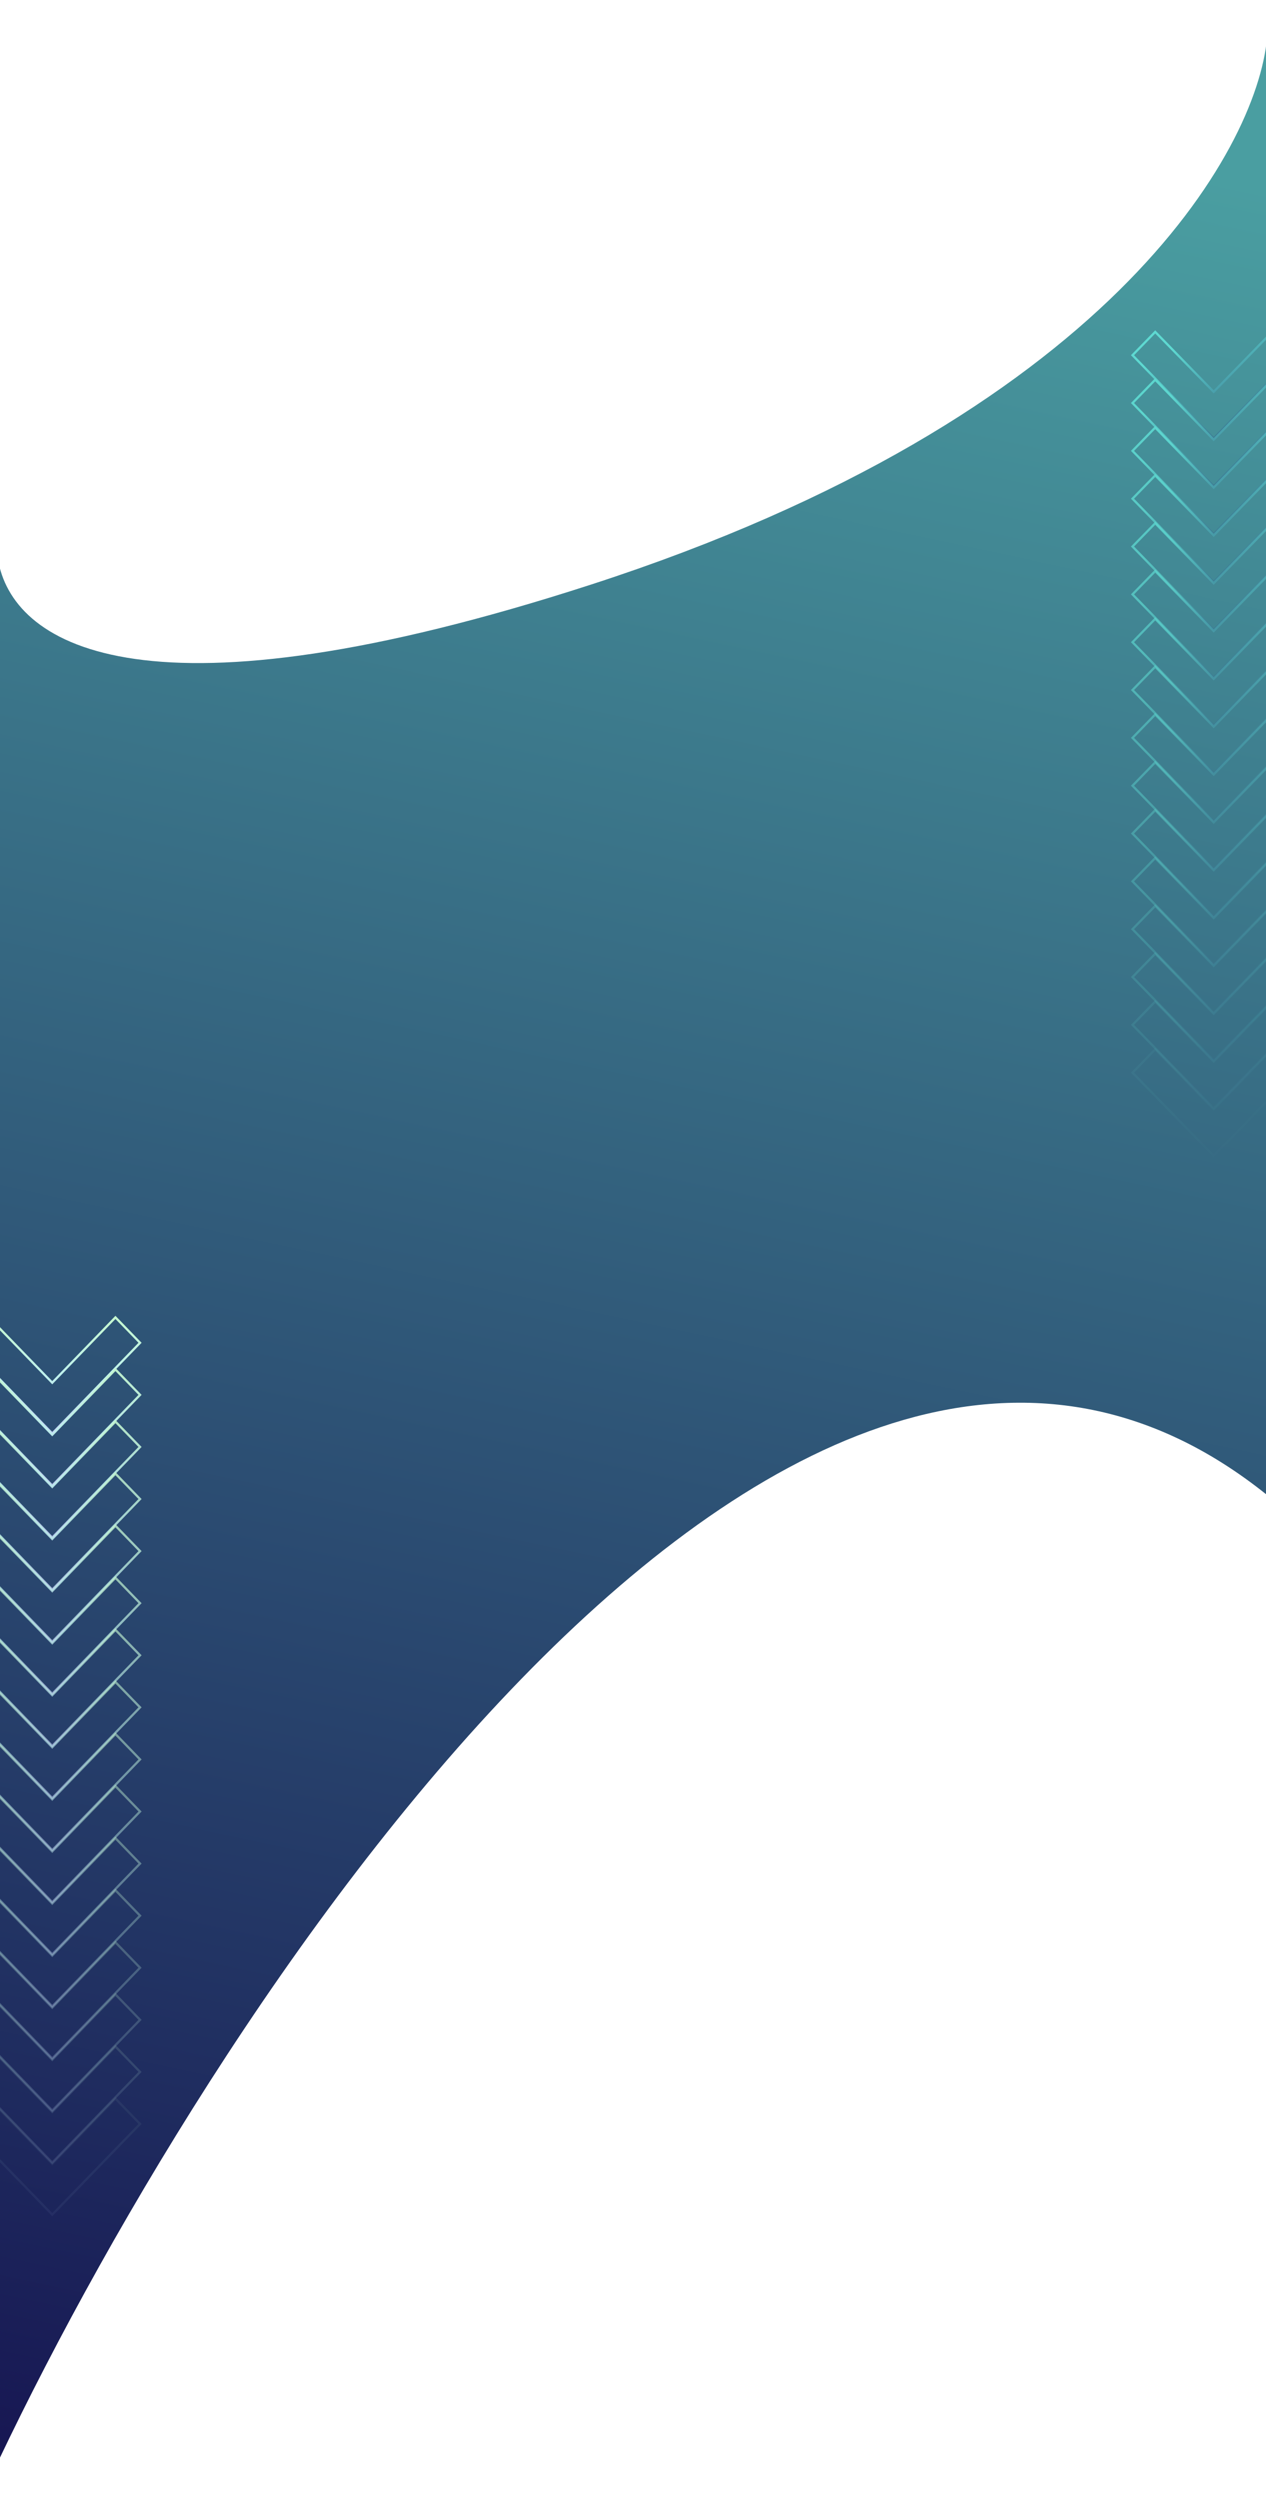 <svg width="375" height="740" viewBox="0 0 375 740" fill="none" xmlns="http://www.w3.org/2000/svg">
<g filter="url(#filter0_d_2985_3555)">
<path d="M375.303 7.2V438.487C236.646 327.243 67.066 582.611 -0.392 724.2V162.68C-1.247 158.564 -1.157 154.434 -0.392 150.6V162.68C4.728 187.332 43.753 211.518 174.932 169.068C328.015 119.53 372.297 40.515 375.303 7.2Z" fill="url(#paint0_linear_2985_3555)"/>
</g>
<g style="mix-blend-mode:color-dodge" clip-path="url(#clip0_2985_3555)">
<path d="M335.457 105.136L342.185 98.237L359.505 115.985L376.815 98.237L383.553 105.136L359.505 129.791L335.457 105.136Z" stroke="url(#paint1_linear_2985_3555)" stroke-width="0.67" stroke-miterlimit="10"/>
<path opacity="0.94" d="M359.505 130.143L376.815 112.395L383.553 119.293L359.505 143.949L335.457 119.293L342.185 112.395L359.505 130.143Z" stroke="url(#paint2_linear_2985_3555)" stroke-width="0.67" stroke-miterlimit="10"/>
<path opacity="0.88" d="M359.505 144.3L376.815 126.552L383.553 133.45L359.505 158.106L335.457 133.45L342.185 126.552L359.505 144.3Z" stroke="url(#paint3_linear_2985_3555)" stroke-width="0.67" stroke-miterlimit="10"/>
<path opacity="0.81" d="M359.505 158.457L376.815 140.709L383.553 147.607L359.505 172.263L335.457 147.607L342.185 140.709L359.505 158.457Z" stroke="url(#paint4_linear_2985_3555)" stroke-width="0.67" stroke-miterlimit="10"/>
<path opacity="0.75" d="M359.505 172.614L376.815 154.866L383.553 161.764L359.505 186.42L335.457 161.764L342.185 154.866L359.505 172.614Z" stroke="url(#paint5_linear_2985_3555)" stroke-width="0.67" stroke-miterlimit="10"/>
<path opacity="0.69" d="M359.505 186.772L376.815 169.024L383.553 175.923L359.505 200.579L335.457 175.923L342.185 169.024L359.505 186.772Z" stroke="url(#paint6_linear_2985_3555)" stroke-width="0.67" stroke-miterlimit="10"/>
<path opacity="0.63" d="M359.505 200.93L376.815 183.172L383.553 190.08L359.505 214.736L335.457 190.08L342.185 183.172L359.505 200.93Z" stroke="url(#paint7_linear_2985_3555)" stroke-width="0.67" stroke-miterlimit="10"/>
<path opacity="0.56" d="M359.505 215.087L376.815 197.339L383.553 204.237L359.505 228.893L335.457 204.237L342.185 197.339L359.505 215.087Z" stroke="url(#paint8_linear_2985_3555)" stroke-width="0.67" stroke-miterlimit="10"/>
<path opacity="0.5" d="M359.505 229.244L376.815 211.486L383.553 218.394L359.505 243.05L335.457 218.394L342.185 211.486L359.505 229.244Z" stroke="url(#paint9_linear_2985_3555)" stroke-width="0.67" stroke-miterlimit="10"/>
<path opacity="0.44" d="M359.505 243.401L376.815 225.644L383.553 232.552L359.505 257.208L335.457 232.552L342.185 225.644L359.505 243.401Z" stroke="url(#paint10_linear_2985_3555)" stroke-width="0.67" stroke-miterlimit="10"/>
<path opacity="0.38" d="M359.505 257.56L376.815 239.802L383.553 246.71L359.505 271.366L335.457 246.71L342.185 239.802L359.505 257.56Z" stroke="url(#paint11_linear_2985_3555)" stroke-width="0.67" stroke-miterlimit="10"/>
<path opacity="0.31" d="M359.505 271.717L376.815 253.959L383.553 260.867L359.505 285.523L335.457 260.867L342.185 253.959L359.505 271.717Z" stroke="url(#paint12_linear_2985_3555)" stroke-width="0.67" stroke-miterlimit="10"/>
<path opacity="0.25" d="M359.505 285.874L376.815 268.116L383.553 275.024L359.505 299.68L335.457 275.024L342.185 268.116L359.505 285.874Z" stroke="url(#paint13_linear_2985_3555)" stroke-width="0.67" stroke-miterlimit="10"/>
<path opacity="0.19" d="M359.505 300.031L376.815 282.273L383.553 289.181L359.505 313.828L335.457 289.181L342.185 282.273L359.505 300.031Z" stroke="url(#paint14_linear_2985_3555)" stroke-width="0.67" stroke-miterlimit="10"/>
<path opacity="0.13" d="M359.505 314.189L376.815 296.432L383.553 303.34L359.505 327.986L335.457 303.34L342.185 296.432L359.505 314.189Z" stroke="url(#paint15_linear_2985_3555)" stroke-width="0.67" stroke-miterlimit="10"/>
<path opacity="0.06" d="M359.505 328.347L376.815 310.589L383.553 317.487L359.505 342.143L335.457 317.487L342.185 310.589L359.505 328.347Z" stroke="url(#paint16_linear_2985_3555)" stroke-width="0.67" stroke-miterlimit="10"/>
</g>
<g style="mix-blend-mode:overlay" clip-path="url(#clip1_2985_3555)">
<path d="M-10.539 397.439L-3.262 389.928L15.472 409.252L34.196 389.928L41.483 397.439L15.472 424.284L-10.539 397.439Z" stroke="url(#paint17_linear_2985_3555)" stroke-width="0.67" stroke-miterlimit="10"/>
<path opacity="0.94" d="M15.472 424.667L34.196 405.343L41.483 412.854L15.472 439.699L-10.539 412.854L-3.262 405.343L15.472 424.667Z" stroke="url(#paint18_linear_2985_3555)" stroke-width="0.67" stroke-miterlimit="10"/>
<path opacity="0.88" d="M15.472 440.081L34.196 420.757L41.483 428.268L15.472 455.113L-10.539 428.268L-3.262 420.757L15.472 440.081Z" stroke="url(#paint19_linear_2985_3555)" stroke-width="0.67" stroke-miterlimit="10"/>
<path opacity="0.81" d="M15.472 455.496L34.196 436.172L41.483 443.683L15.472 470.528L-10.539 443.683L-3.262 436.172L15.472 455.496Z" stroke="url(#paint20_linear_2985_3555)" stroke-width="0.67" stroke-miterlimit="10"/>
<path opacity="0.75" d="M15.472 470.91L34.196 451.586L41.483 459.097L15.472 485.942L-10.539 459.097L-3.262 451.586L15.472 470.91Z" stroke="url(#paint21_linear_2985_3555)" stroke-width="0.67" stroke-miterlimit="10"/>
<path opacity="0.69" d="M15.472 486.325L34.196 467.001L41.483 474.512L15.472 501.357L-10.539 474.512L-3.262 467.001L15.472 486.325Z" stroke="url(#paint22_linear_2985_3555)" stroke-width="0.67" stroke-miterlimit="10"/>
<path opacity="0.63" d="M15.472 501.74L34.196 482.405L41.483 489.927L15.472 516.772L-10.539 489.927L-3.262 482.405L15.472 501.74Z" stroke="url(#paint23_linear_2985_3555)" stroke-width="0.67" stroke-miterlimit="10"/>
<path opacity="0.56" d="M15.472 517.154L34.196 497.83L41.483 505.341L15.472 532.186L-10.539 505.341L-3.262 497.83L15.472 517.154Z" stroke="url(#paint24_linear_2985_3555)" stroke-width="0.67" stroke-miterlimit="10"/>
<path opacity="0.5" d="M15.472 532.569L34.196 513.234L41.483 520.756L15.472 547.601L-10.539 520.756L-3.262 513.234L15.472 532.569Z" stroke="url(#paint25_linear_2985_3555)" stroke-width="0.67" stroke-miterlimit="10"/>
<path opacity="0.44" d="M15.472 547.984L34.196 528.649L41.483 536.171L15.472 563.016L-10.539 536.171L-3.262 528.649L15.472 547.984Z" stroke="url(#paint26_linear_2985_3555)" stroke-width="0.67" stroke-miterlimit="10"/>
<path opacity="0.38" d="M15.472 563.398L34.196 544.063L41.483 551.585L15.472 578.43L-10.539 551.585L-3.262 544.063L15.472 563.398Z" stroke="url(#paint27_linear_2985_3555)" stroke-width="0.67" stroke-miterlimit="10"/>
<path opacity="0.31" d="M15.472 578.813L34.196 559.479L41.483 567L15.472 593.845L-10.539 567L-3.262 559.479L15.472 578.813Z" stroke="url(#paint28_linear_2985_3555)" stroke-width="0.67" stroke-miterlimit="10"/>
<path opacity="0.25" d="M15.472 594.227L34.196 574.893L41.483 582.414L15.472 609.26L-10.539 582.414L-3.262 574.893L15.472 594.227Z" stroke="url(#paint29_linear_2985_3555)" stroke-width="0.67" stroke-miterlimit="10"/>
<path opacity="0.19" d="M15.472 609.642L34.196 590.308L41.483 597.829L15.472 624.664L-10.539 597.829L-3.262 590.308L15.472 609.642Z" stroke="url(#paint30_linear_2985_3555)" stroke-width="0.67" stroke-miterlimit="10"/>
<path opacity="0.13" d="M15.472 625.057L34.196 605.723L41.483 613.244L15.472 640.079L-10.539 613.244L-3.262 605.723L15.472 625.057Z" stroke="url(#paint31_linear_2985_3555)" stroke-width="0.67" stroke-miterlimit="10"/>
<path opacity="0.06" d="M15.472 640.471L34.196 621.137L41.483 628.648L15.472 655.493L-10.539 628.648L-3.262 621.137L15.472 640.471Z" stroke="url(#paint32_linear_2985_3555)" stroke-width="0.67" stroke-miterlimit="10"/>
</g>
<defs>
<filter id="filter0_d_2985_3555" x="-12" y="0.2" width="398.303" height="739" filterUnits="userSpaceOnUse" color-interpolation-filters="sRGB">
<feFlood flood-opacity="0" result="BackgroundImageFix"/>
<feColorMatrix in="SourceAlpha" type="matrix" values="0 0 0 0 0 0 0 0 0 0 0 0 0 0 0 0 0 0 127 0" result="hardAlpha"/>
<feOffset dy="4"/>
<feGaussianBlur stdDeviation="5.5"/>
<feComposite in2="hardAlpha" operator="out"/>
<feColorMatrix type="matrix" values="0 0 0 0 0 0 0 0 0 0 0 0 0 0 0 0 0 0 0.25 0"/>
<feBlend mode="normal" in2="BackgroundImageFix" result="effect1_dropShadow_2985_3555"/>
<feBlend mode="normal" in="SourceGraphic" in2="effect1_dropShadow_2985_3555" result="shape"/>
</filter>
<linearGradient id="paint0_linear_2985_3555" x1="-1.001" y1="724.2" x2="152.86" y2="4.083" gradientUnits="userSpaceOnUse">
<stop offset="0.003" stop-color="#171753"/>
<stop offset="1" stop-color="#4A9EA1"/>
</linearGradient>
<linearGradient id="paint1_linear_2985_3555" x1="346.087" y1="103.954" x2="363.258" y2="132.011" gradientUnits="userSpaceOnUse">
<stop stop-color="#5ED9D1"/>
<stop offset="1" stop-color="#376D8B"/>
</linearGradient>
<linearGradient id="paint2_linear_2985_3555" x1="346.087" y1="118.111" x2="363.258" y2="146.168" gradientUnits="userSpaceOnUse">
<stop stop-color="#5ED9D1"/>
<stop offset="1" stop-color="#376D8B"/>
</linearGradient>
<linearGradient id="paint3_linear_2985_3555" x1="346.087" y1="132.268" x2="363.258" y2="160.325" gradientUnits="userSpaceOnUse">
<stop stop-color="#5ED9D1"/>
<stop offset="1" stop-color="#376D8B"/>
</linearGradient>
<linearGradient id="paint4_linear_2985_3555" x1="346.087" y1="146.425" x2="363.258" y2="174.482" gradientUnits="userSpaceOnUse">
<stop stop-color="#5ED9D1"/>
<stop offset="1" stop-color="#376D8B"/>
</linearGradient>
<linearGradient id="paint5_linear_2985_3555" x1="346.087" y1="160.583" x2="363.258" y2="188.639" gradientUnits="userSpaceOnUse">
<stop stop-color="#5ED9D1"/>
<stop offset="1" stop-color="#376D8B"/>
</linearGradient>
<linearGradient id="paint6_linear_2985_3555" x1="346.087" y1="174.741" x2="363.258" y2="202.798" gradientUnits="userSpaceOnUse">
<stop stop-color="#5ED9D1"/>
<stop offset="1" stop-color="#376D8B"/>
</linearGradient>
<linearGradient id="paint7_linear_2985_3555" x1="346.087" y1="188.89" x2="363.266" y2="216.951" gradientUnits="userSpaceOnUse">
<stop stop-color="#5ED9D1"/>
<stop offset="1" stop-color="#376D8B"/>
</linearGradient>
<linearGradient id="paint8_linear_2985_3555" x1="346.087" y1="203.055" x2="363.258" y2="231.112" gradientUnits="userSpaceOnUse">
<stop stop-color="#5ED9D1"/>
<stop offset="1" stop-color="#376D8B"/>
</linearGradient>
<linearGradient id="paint9_linear_2985_3555" x1="346.087" y1="217.204" x2="363.266" y2="245.265" gradientUnits="userSpaceOnUse">
<stop stop-color="#5ED9D1"/>
<stop offset="1" stop-color="#376D8B"/>
</linearGradient>
<linearGradient id="paint10_linear_2985_3555" x1="346.087" y1="231.362" x2="363.266" y2="259.423" gradientUnits="userSpaceOnUse">
<stop stop-color="#5ED9D1"/>
<stop offset="1" stop-color="#376D8B"/>
</linearGradient>
<linearGradient id="paint11_linear_2985_3555" x1="346.087" y1="245.52" x2="363.266" y2="273.581" gradientUnits="userSpaceOnUse">
<stop stop-color="#5ED9D1"/>
<stop offset="1" stop-color="#376D8B"/>
</linearGradient>
<linearGradient id="paint12_linear_2985_3555" x1="346.087" y1="259.677" x2="363.266" y2="287.738" gradientUnits="userSpaceOnUse">
<stop stop-color="#5ED9D1"/>
<stop offset="1" stop-color="#376D8B"/>
</linearGradient>
<linearGradient id="paint13_linear_2985_3555" x1="346.087" y1="273.834" x2="363.266" y2="301.895" gradientUnits="userSpaceOnUse">
<stop stop-color="#5ED9D1"/>
<stop offset="1" stop-color="#376D8B"/>
</linearGradient>
<linearGradient id="paint14_linear_2985_3555" x1="346.087" y1="287.99" x2="363.258" y2="316.047" gradientUnits="userSpaceOnUse">
<stop stop-color="#5ED9D1"/>
<stop offset="1" stop-color="#376D8B"/>
</linearGradient>
<linearGradient id="paint15_linear_2985_3555" x1="346.087" y1="302.148" x2="363.258" y2="330.205" gradientUnits="userSpaceOnUse">
<stop stop-color="#5ED9D1"/>
<stop offset="1" stop-color="#376D8B"/>
</linearGradient>
<linearGradient id="paint16_linear_2985_3555" x1="346.087" y1="316.305" x2="363.258" y2="344.362" gradientUnits="userSpaceOnUse">
<stop stop-color="#5ED9D1"/>
<stop offset="1" stop-color="#376D8B"/>
</linearGradient>
<linearGradient id="paint17_linear_2985_3555" x1="15.472" y1="389.928" x2="15.472" y2="424.284" gradientUnits="userSpaceOnUse">
<stop stop-color="#C5F7D0"/>
<stop offset="0.511" stop-color="#BEF0ED"/>
<stop offset="1" stop-color="#BECCF1"/>
</linearGradient>
<linearGradient id="paint18_linear_2985_3555" x1="15.472" y1="405.343" x2="15.472" y2="439.699" gradientUnits="userSpaceOnUse">
<stop stop-color="#C5F7D0"/>
<stop offset="0.511" stop-color="#BEF0ED"/>
<stop offset="1" stop-color="#BECCF1"/>
</linearGradient>
<linearGradient id="paint19_linear_2985_3555" x1="15.472" y1="420.757" x2="15.472" y2="455.113" gradientUnits="userSpaceOnUse">
<stop stop-color="#C5F7D0"/>
<stop offset="0.511" stop-color="#BEF0ED"/>
<stop offset="1" stop-color="#BECCF1"/>
</linearGradient>
<linearGradient id="paint20_linear_2985_3555" x1="15.472" y1="436.172" x2="15.472" y2="470.528" gradientUnits="userSpaceOnUse">
<stop stop-color="#C5F7D0"/>
<stop offset="0.511" stop-color="#BEF0ED"/>
<stop offset="1" stop-color="#BECCF1"/>
</linearGradient>
<linearGradient id="paint21_linear_2985_3555" x1="15.472" y1="451.586" x2="15.472" y2="485.942" gradientUnits="userSpaceOnUse">
<stop stop-color="#C5F7D0"/>
<stop offset="0.511" stop-color="#BEF0ED"/>
<stop offset="1" stop-color="#BECCF1"/>
</linearGradient>
<linearGradient id="paint22_linear_2985_3555" x1="15.472" y1="467.001" x2="15.472" y2="501.357" gradientUnits="userSpaceOnUse">
<stop stop-color="#C5F7D0"/>
<stop offset="0.511" stop-color="#BEF0ED"/>
<stop offset="1" stop-color="#BECCF1"/>
</linearGradient>
<linearGradient id="paint23_linear_2985_3555" x1="15.472" y1="482.405" x2="15.472" y2="516.772" gradientUnits="userSpaceOnUse">
<stop stop-color="#C5F7D0"/>
<stop offset="0.511" stop-color="#BEF0ED"/>
<stop offset="1" stop-color="#BECCF1"/>
</linearGradient>
<linearGradient id="paint24_linear_2985_3555" x1="15.472" y1="497.83" x2="15.472" y2="532.186" gradientUnits="userSpaceOnUse">
<stop stop-color="#C5F7D0"/>
<stop offset="0.511" stop-color="#BEF0ED"/>
<stop offset="1" stop-color="#BECCF1"/>
</linearGradient>
<linearGradient id="paint25_linear_2985_3555" x1="15.472" y1="513.234" x2="15.472" y2="547.601" gradientUnits="userSpaceOnUse">
<stop stop-color="#C5F7D0"/>
<stop offset="0.511" stop-color="#BEF0ED"/>
<stop offset="1" stop-color="#BECCF1"/>
</linearGradient>
<linearGradient id="paint26_linear_2985_3555" x1="15.472" y1="528.649" x2="15.472" y2="563.016" gradientUnits="userSpaceOnUse">
<stop stop-color="#C5F7D0"/>
<stop offset="0.511" stop-color="#BEF0ED"/>
<stop offset="1" stop-color="#BECCF1"/>
</linearGradient>
<linearGradient id="paint27_linear_2985_3555" x1="15.472" y1="544.063" x2="15.472" y2="578.43" gradientUnits="userSpaceOnUse">
<stop stop-color="#C5F7D0"/>
<stop offset="0.511" stop-color="#BEF0ED"/>
<stop offset="1" stop-color="#BECCF1"/>
</linearGradient>
<linearGradient id="paint28_linear_2985_3555" x1="15.472" y1="559.479" x2="15.472" y2="593.845" gradientUnits="userSpaceOnUse">
<stop stop-color="#C5F7D0"/>
<stop offset="0.511" stop-color="#BEF0ED"/>
<stop offset="1" stop-color="#BECCF1"/>
</linearGradient>
<linearGradient id="paint29_linear_2985_3555" x1="15.472" y1="574.893" x2="15.472" y2="609.26" gradientUnits="userSpaceOnUse">
<stop stop-color="#C5F7D0"/>
<stop offset="0.511" stop-color="#BEF0ED"/>
<stop offset="1" stop-color="#BECCF1"/>
</linearGradient>
<linearGradient id="paint30_linear_2985_3555" x1="15.472" y1="590.308" x2="15.472" y2="624.664" gradientUnits="userSpaceOnUse">
<stop stop-color="#C5F7D0"/>
<stop offset="0.511" stop-color="#BEF0ED"/>
<stop offset="1" stop-color="#BECCF1"/>
</linearGradient>
<linearGradient id="paint31_linear_2985_3555" x1="15.472" y1="605.723" x2="15.472" y2="640.079" gradientUnits="userSpaceOnUse">
<stop stop-color="#C5F7D0"/>
<stop offset="0.511" stop-color="#BEF0ED"/>
<stop offset="1" stop-color="#BECCF1"/>
</linearGradient>
<linearGradient id="paint32_linear_2985_3555" x1="15.472" y1="621.137" x2="15.472" y2="655.493" gradientUnits="userSpaceOnUse">
<stop stop-color="#C5F7D0"/>
<stop offset="0.511" stop-color="#BEF0ED"/>
<stop offset="1" stop-color="#BECCF1"/>
</linearGradient>
<clipPath id="clip0_2985_3555">
<rect width="259" height="49" fill="white" transform="matrix(-4.37114e-08 1 1 4.37114e-08 335 97.769)"/>
</clipPath>
<clipPath id="clip1_2985_3555">
<rect width="282" height="53" fill="white" transform="matrix(-4.37114e-08 1 1 4.37114e-08 -11.033 389.418)"/>
</clipPath>
</defs>
</svg>

